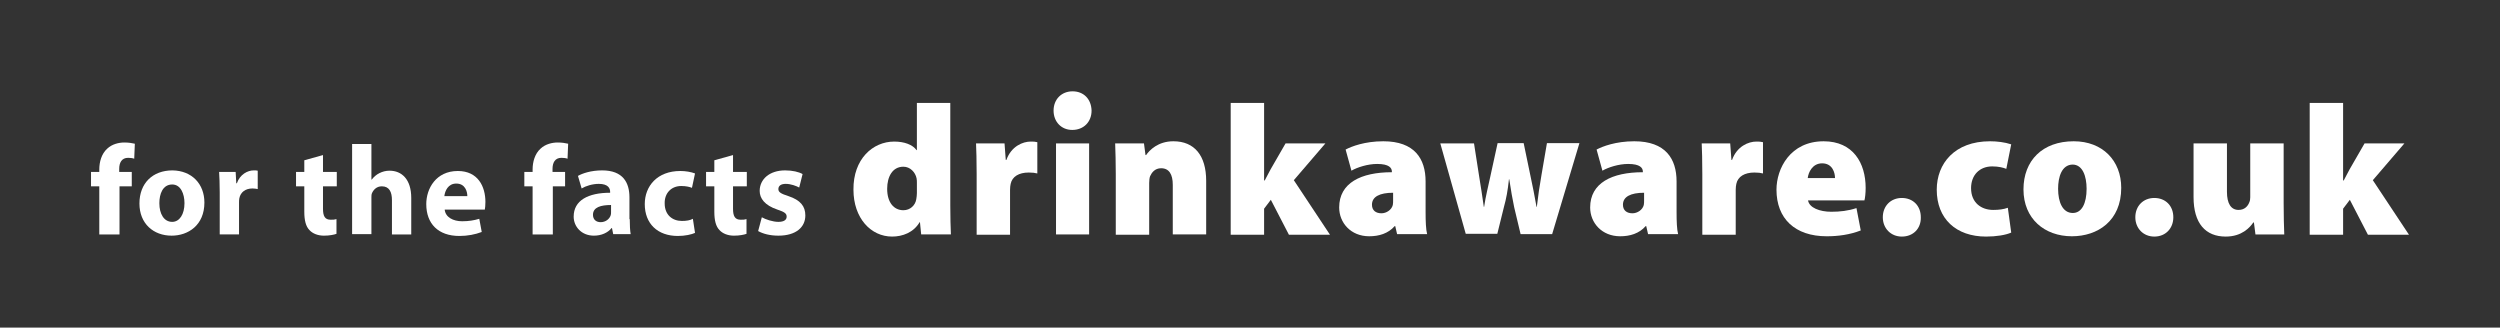 <?xml version="1.0" encoding="utf-8"?>
<!-- Generator: Adobe Illustrator 25.1.0, SVG Export Plug-In . SVG Version: 6.00 Build 0)  -->
<svg version="1.1" id="Layer_1" xmlns="http://www.w3.org/2000/svg" xmlns:xlink="http://www.w3.org/1999/xlink" x="0px" y="0px"
	 viewBox="0 0 815.8 106.9" style="enable-background:new 0 0 815.8 106.9;" xml:space="preserve">
<rect x="0" y="0" width="815.8" height="106.9" fill="#333333" stroke="none"/>
<style type="text/css">
	.st0{fill:#FFFFFF;}
</style>
<g>
	<g>
		<g>
			<path class="st0" d="M310.1,33.6v33.5c0,3.7,0.1,7.4,0.2,9.4h-9.7l-0.4-4h-0.1c-2,3.4-5.6,4.7-9,4.7c-6.9,0-12.6-6-12.6-15.3
				c-0.1-10,6.3-15.7,13.3-15.7c3.3,0,6,1,7.3,2.8h0.1V33.6H310.1z M299.2,59.6c0-0.4,0-0.9-0.1-1.4c-0.4-2-2.1-3.8-4.3-3.8
				c-3.6,0-5.3,3.3-5.3,7.2c0,4.5,2.2,7,5.3,7c2.2,0,3.9-1.6,4.2-3.6c0.1-0.6,0.2-1.3,0.2-2V59.6z"/>
			<path class="st0" d="M318.7,56.8c0-4.7-0.1-7.6-0.2-10h9.3l0.4,5.4h0.2c1.6-4.5,5.4-6,7.9-6c1,0,1.4,0,2.2,0.2v10.2
				c-0.8-0.2-1.6-0.3-2.8-0.3c-3.2,0-5.4,1.3-5.9,3.7c-0.1,0.5-0.2,1.1-0.2,1.9v14.7h-10.9V56.8z"/>
			<path class="st0" d="M364.1,56.9c0-3.9-0.1-7.4-0.2-10.1h9.4l0.5,3.8h0.2c1.1-1.6,3.9-4.5,8.9-4.5c6.9,0,10.7,4.7,10.7,12.9v17.5
				h-10.9V60.3c0-3.4-1.2-5.4-3.8-5.4c-2.1,0-3.1,1.5-3.6,2.6c-0.2,0.5-0.3,1.4-0.3,2.2v16.9h-10.9V56.9z"/>
			<path class="st0" d="M412.6,58.9h0.1c0.7-1.3,1.3-2.5,1.9-3.6l4.9-8.5h13l-10.3,12l11.8,17.8h-13.4l-5.9-11.4l-2.2,2.9v8.5h-10.9
				V33.6h10.9V58.9z"/>
			<path class="st0" d="M465.2,69.2c0,3,0.1,5.7,0.5,7.2h-9.8l-0.6-2.6h-0.2c-2.1,2.4-5.1,3.3-8.3,3.3c-6,0-9.8-4.4-9.8-9.4
				c0-8,7.1-11.5,17.2-11.5V56c0-1.2-0.9-2.5-4.8-2.5c-3.1,0-6.5,1.1-8.4,2.2l-1.9-6.9c1.9-1,6.2-2.7,12.3-2.7
				c10.2,0,13.8,5.7,13.8,13.1V69.2z M454.6,62.9c-4.4,0-6.9,1.3-6.9,3.9c0,1.9,1.3,2.8,3.1,2.8c1.6,0,3.3-1.1,3.7-2.7
				c0.1-0.5,0.1-1,0.1-1.6V62.9z"/>
			<path class="st0" d="M481,46.8l1.7,10.9c0.5,3,1,6.3,1.5,9.8h0.1c0.5-3.5,1.4-6.9,2-9.8l2.4-11h8.5l2.2,10.6
				c0.7,3.3,1.4,6.7,2,10.2h0.1c0.4-3.5,0.9-6.9,1.5-10.3l1.8-10.5h10.6l-8.9,29.7h-10.3l-2.1-8.8c-0.6-2.8-1-5.3-1.6-9.1h-0.1
				c-0.4,3.8-0.9,6.4-1.6,8.9l-2.2,8.9h-10.3L470,46.8H481z"/>
			<path class="st0" d="M547.1,69.2c0,3,0.1,5.7,0.5,7.2h-9.8l-0.6-2.6H537c-2.1,2.4-5.1,3.3-8.3,3.3c-6,0-9.8-4.4-9.8-9.4
				c0-8,7.1-11.5,17.2-11.5V56c0-1.2-0.9-2.5-4.8-2.5c-3.1,0-6.5,1.1-8.4,2.2l-1.9-6.9c1.9-1,6.2-2.7,12.3-2.7
				c10.2,0,13.8,5.7,13.8,13.1V69.2z M536.5,62.9c-4.4,0-6.9,1.3-6.9,3.9c0,1.9,1.3,2.8,3.1,2.8c1.6,0,3.3-1.1,3.7-2.7
				c0.1-0.5,0.1-1,0.1-1.6V62.9z"/>
			<path class="st0" d="M555.5,56.8c0-4.7-0.1-7.6-0.2-10h9.3l0.4,5.4h0.2c1.6-4.5,5.4-6,7.9-6c1,0,1.4,0,2.2,0.2v10.2
				c-0.8-0.2-1.6-0.3-2.8-0.3c-3.2,0-5.4,1.3-5.9,3.7c-0.1,0.5-0.2,1.1-0.2,1.9v14.7h-10.9V56.8z"/>
			<path class="st0" d="M590,65.4c0.4,2.4,3.8,3.7,7.6,3.7c2.8,0,5.5-0.3,8.2-1.2l1.4,7.3c-3.6,1.4-7.4,1.9-11.1,1.9
				c-10.4,0-16.4-5.8-16.4-15.2c0-6.9,4.5-15.8,15.4-15.8c9.6,0,13.7,7.1,13.7,15.2c0,1.8-0.2,3.4-0.4,4.1H590z M598.8,58.1
				c0-1.7-0.8-4.8-4.2-4.8c-3.2,0-4.5,3-4.7,4.8H598.8z"/>
			<path class="st0" d="M620.6,77.2c-3.6,0-6.2-2.7-6.2-6.3c0-3.7,2.6-6.3,6.2-6.3c3.6,0,6.2,2.5,6.2,6.3
				C626.9,74.5,624.4,77.2,620.6,77.2L620.6,77.2z"/>
			<path class="st0" d="M656.3,75.9c-1.8,0.8-4.9,1.3-8.2,1.3c-9.8,0-16.1-5.8-16.1-15.3c0-8.5,5.8-15.8,17.4-15.8
				c2.2,0,4.8,0.3,6.9,1l-1.6,8c-1-0.4-2.5-0.8-4.6-0.8c-4.1,0-6.9,2.8-6.9,7.1c0,4.8,3.4,7.1,7.2,7.1c1.9,0,3.4-0.2,4.8-0.7
				L656.3,75.9z"/>
			<path class="st0" d="M692.2,61.3c0,10.8-7.7,15.8-16.1,15.8c-8.9,0-15.8-5.7-15.8-15.3c0-9.4,6.2-15.7,16.4-15.7
				C686.1,46.1,692.2,52.4,692.2,61.3z M671.6,61.6c0,4.4,1.5,7.9,4.8,7.9c2.9,0,4.5-3.1,4.5-7.9c0-4.1-1.3-7.9-4.6-7.9
				C672.8,53.8,671.6,57.7,671.6,61.6z"/>
			<path class="st0" d="M703,77.2c-3.6,0-6.2-2.7-6.2-6.3c0-3.7,2.6-6.3,6.2-6.3c3.6,0,6.2,2.5,6.2,6.3
				C709.2,74.5,706.7,77.2,703,77.2L703,77.2z"/>
			<path class="st0" d="M745.2,66.3c0,4.2,0.1,7.6,0.2,10.2H736l-0.5-3.9h-0.2c-1.1,1.6-3.7,4.6-9,4.6c-6.6,0-10.5-4.3-10.5-12.9
				V46.8h10.9v15.8c0,3.8,1.3,5.9,3.8,5.9c2.1,0,3.1-1.4,3.5-2.5c0.2-0.4,0.3-1,0.3-1.6V46.8h10.9V66.3z"/>
			<path class="st0" d="M764.7,58.9h0.1c0.7-1.3,1.3-2.5,1.9-3.6l4.9-8.5h13l-10.3,12l11.8,17.8h-13.4l-5.9-11.4l-2.2,2.9v8.5h-10.9
				V33.6h10.9V58.9z"/>
			<g>
				<path class="st0" d="M344.6,76.5V46.8h10.8v29.7H344.6z"/>
			</g>
			<g>
				<path class="st0" d="M349.9,42.4c-3.6,0-6.1-2.7-6.1-6.3c0-3.7,2.6-6.3,6.2-6.3c3.6,0,6.1,2.5,6.2,6.3
					C356.2,39.8,353.6,42.4,349.9,42.4L349.9,42.4z"/>
			</g>
		</g>
		<g>
			<path class="st0" d="M32.4,76.5V60.8h-2.7v-4.7h2.7v-0.8c0-2.4,0.7-5.1,2.6-6.8c1.6-1.5,3.8-2,5.6-2c1.4,0,2.5,0.2,3.4,0.4
				l-0.2,4.9c-0.5-0.2-1.2-0.3-2-0.3c-2.1,0-2.9,1.6-2.9,3.6v1h4.1v4.7h-4v15.7H32.4z"/>
			<path class="st0" d="M66.7,66.1c0,7.4-5.3,10.8-10.7,10.8c-5.9,0-10.5-3.9-10.5-10.5c0-6.6,4.3-10.8,10.8-10.8
				C62.6,55.7,66.7,60,66.7,66.1z M52,66.3c0,3.5,1.5,6.1,4.2,6.1c2.4,0,4-2.5,4-6.1c0-3-1.2-6.1-4-6.1C53.1,60.2,52,63.3,52,66.3z"
				/>
			<path class="st0" d="M71.7,62.8c0-3-0.1-4.9-0.2-6.7h5.4l0.2,3.7h0.2c1-2.9,3.5-4.2,5.5-4.2c0.6,0,0.9,0,1.3,0.1v6
				c-0.5-0.1-1-0.2-1.7-0.2c-2.3,0-3.9,1.2-4.3,3.2C78,65.2,78,65.7,78,66.2v10.3h-6.3V62.8z"/>
			<path class="st0" d="M105.4,50.6v5.5h4.5v4.7h-4.5v7.3c0,2.4,0.6,3.6,2.5,3.6c0.9,0,1.2,0,1.9-0.2l0,4.8
				c-0.8,0.3-2.3,0.6-4.1,0.6c-2,0-3.7-0.7-4.7-1.8c-1.2-1.2-1.7-3.2-1.7-6v-8.3h-2.7v-4.7h2.7v-3.8L105.4,50.6z"/>
			<path class="st0" d="M114.9,47h6.3v11.6h0.1c0.7-0.9,1.5-1.6,2.5-2.1c1-0.5,2.1-0.8,3.3-0.8c4,0,7.1,2.8,7.1,8.9v11.9h-6.3V65.3
				c0-2.7-0.9-4.5-3.3-4.5c-1.7,0-2.7,1.1-3.2,2.2c-0.2,0.4-0.2,1-0.2,1.4v12h-6.3V47z"/>
			<path class="st0" d="M145.1,68.3c0.2,2.6,2.8,3.9,5.7,3.9c2.2,0,3.9-0.3,5.6-0.8l0.8,4.3c-2.1,0.8-4.6,1.3-7.3,1.3
				c-6.9,0-10.8-4-10.8-10.4c0-5.1,3.2-10.8,10.3-10.8c6.6,0,9,5.1,9,10.1c0,1.1-0.1,2-0.2,2.5H145.1z M152.5,64
				c0-1.5-0.7-4.1-3.6-4.1c-2.7,0-3.7,2.4-3.9,4.1H152.5z"/>
			<path class="st0" d="M173.8,76.5V60.8h-2.7v-4.7h2.7v-0.8c0-2.4,0.7-5.1,2.6-6.8c1.6-1.5,3.8-2,5.6-2c1.4,0,2.5,0.2,3.4,0.4
				l-0.2,4.9c-0.5-0.2-1.2-0.3-2-0.3c-2.1,0-2.9,1.6-2.9,3.6v1h4.1v4.7h-4v15.7H173.8z"/>
			<path class="st0" d="M205.5,71.5c0,2,0.1,3.8,0.3,4.9h-5.7l-0.4-2h-0.1c-1.3,1.6-3.4,2.5-5.8,2.5c-4.1,0-6.6-3-6.6-6.2
				c0-5.3,4.7-7.8,11.9-7.8v-0.3c0-1.1-0.6-2.6-3.7-2.6c-2.1,0-4.3,0.7-5.6,1.5l-1.2-4.1c1.4-0.8,4.2-1.8,7.9-1.8
				c6.8,0,8.9,4,8.9,8.8V71.5z M199.4,66.9c-3.3,0-5.9,0.7-5.9,3.2c0,1.6,1.1,2.4,2.5,2.4c1.6,0,2.9-1,3.3-2.3
				c0.1-0.3,0.1-0.7,0.1-1.1V66.9z"/>
			<path class="st0" d="M226.8,76c-1.1,0.5-3.2,1-5.6,1c-6.6,0-10.8-4-10.8-10.4c0-5.9,4.1-10.8,11.6-10.8c1.7,0,3.5,0.3,4.8,0.8
				l-1,4.7c-0.7-0.3-1.9-0.6-3.5-0.6c-3.3,0-5.5,2.4-5.4,5.7c0,3.7,2.5,5.7,5.6,5.7c1.5,0,2.7-0.2,3.6-0.7L226.8,76z"/>
			<path class="st0" d="M239.2,50.6v5.5h4.5v4.7h-4.5v7.3c0,2.4,0.6,3.6,2.5,3.6c0.9,0,1.2,0,1.9-0.2l0,4.8
				c-0.8,0.3-2.3,0.6-4.1,0.6c-2,0-3.7-0.7-4.7-1.8c-1.2-1.2-1.7-3.2-1.7-6v-8.3h-2.7v-4.7h2.7v-3.8L239.2,50.6z"/>
			<path class="st0" d="M248.6,70.9c1.2,0.7,3.6,1.5,5.4,1.5c1.9,0,2.7-0.7,2.7-1.7c0-1-0.6-1.5-3-2.3c-4.2-1.4-5.8-3.7-5.8-6.1
				c0-3.8,3.2-6.7,8.3-6.7c2.4,0,4.5,0.5,5.7,1.2l-1.1,4.4c-0.9-0.5-2.7-1.2-4.4-1.2c-1.5,0-2.4,0.6-2.4,1.7c0,1,0.8,1.5,3.3,2.3
				c3.9,1.3,5.5,3.3,5.5,6.3c0,3.8-3,6.6-8.8,6.6c-2.7,0-5-0.6-6.6-1.5L248.6,70.9z"/>
		</g>
	</g>
</g>
</svg>
